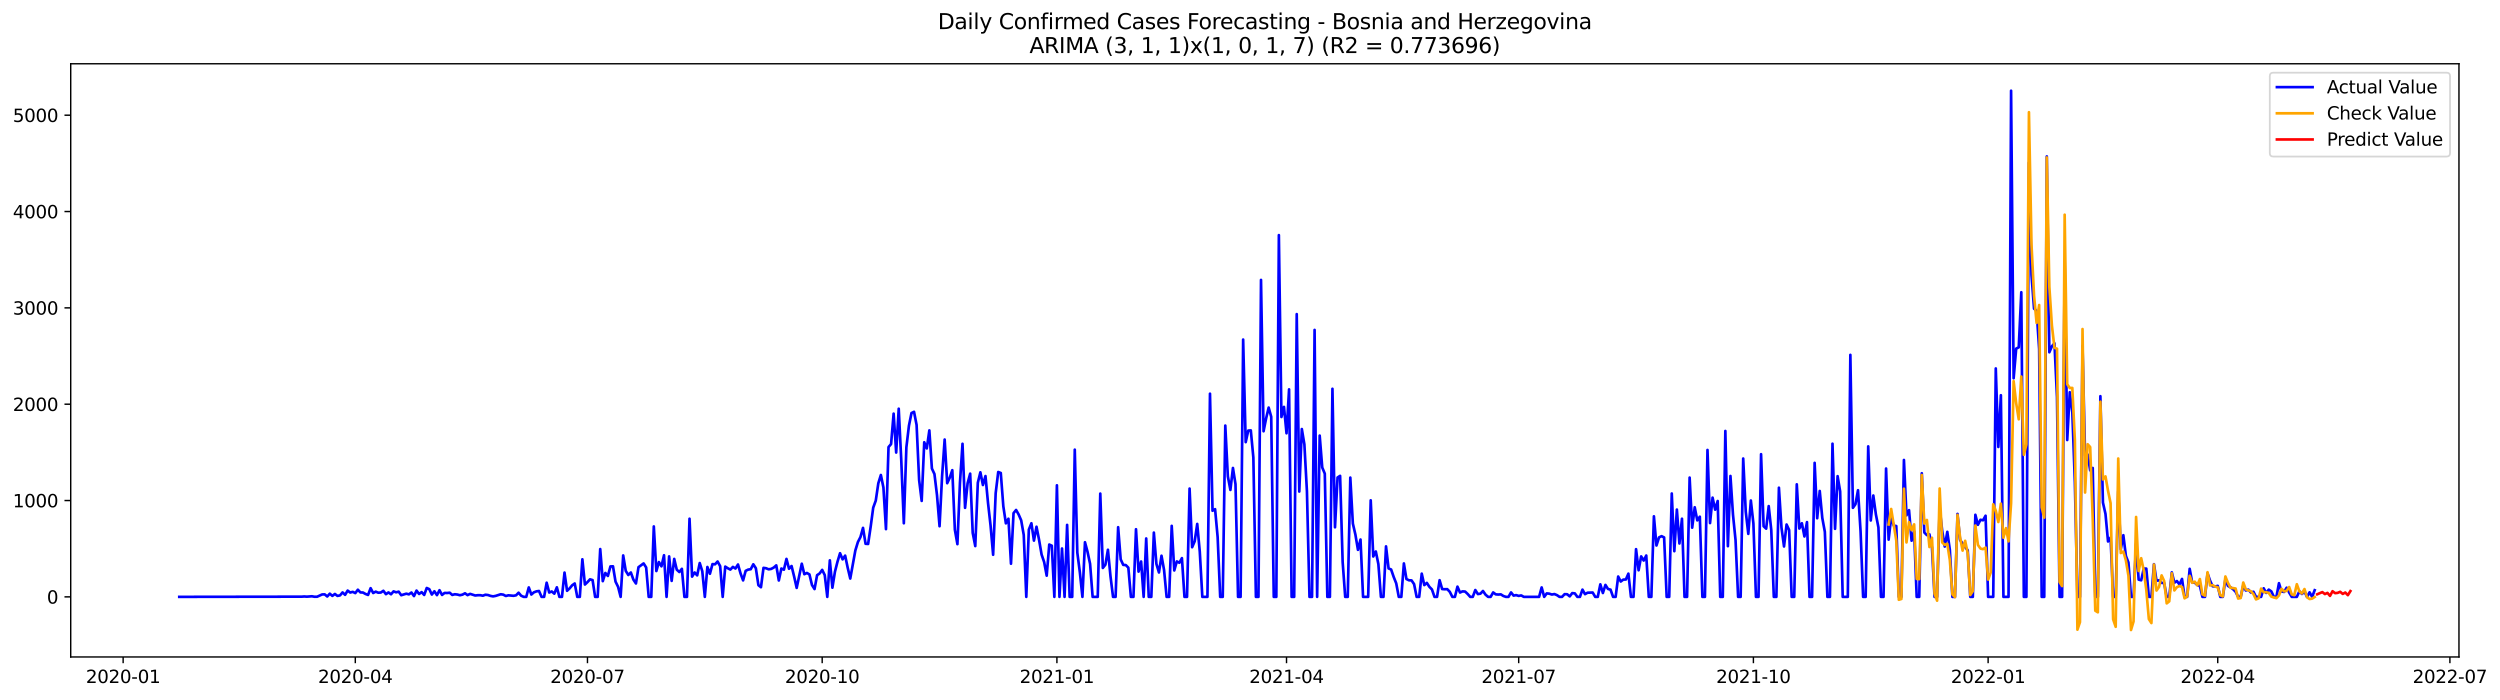 <?xml version="1.0" encoding="utf-8" standalone="no"?>
<!DOCTYPE svg PUBLIC "-//W3C//DTD SVG 1.1//EN"
  "http://www.w3.org/Graphics/SVG/1.1/DTD/svg11.dtd">
<svg xmlns:xlink="http://www.w3.org/1999/xlink" width="1401.863pt" height="392.274pt" viewBox="0 0 1401.863 392.274" xmlns="http://www.w3.org/2000/svg" version="1.1">
 <defs>
  <style type="text/css">*{stroke-linejoin: round; stroke-linecap: butt}</style>
 </defs>
 <g id="figure_1">
  <g id="patch_1">
   <path d="M 0 392.274 
L 1401.863 392.274 
L 1401.863 0 
L 0 0 
z
" style="fill: #ffffff"/>
  </g>
  <g id="axes_1">
   <g id="patch_2">
    <path d="M 39.65 368.396 
L 1378.85 368.396 
L 1378.85 35.755 
L 39.65 35.755 
z
" style="fill: #ffffff"/>
   </g>
   <g id="matplotlib.axis_1">
    <g id="xtick_1">
     <g id="line2d_1">
      <defs>
       <path id="m977f394768" d="M 0 0 
L 0 3.5 
" style="stroke: #000000; stroke-width: 0.8"/>
      </defs>
      <g>
       <use xlink:href="#m977f394768" x="69.049" y="368.396" style="stroke: #000000; stroke-width: 0.8"/>
      </g>
     </g>
     <g id="text_1">
      <!-- 2020-01 -->
      <g transform="translate(48.158 382.994)scale(0.1 -0.1)">
       <defs>
        <path id="DejaVuSans-32" d="M 1228 531 
L 3431 531 
L 3431 0 
L 469 0 
L 469 531 
Q 828 903 1448 1529 
Q 2069 2156 2228 2338 
Q 2531 2678 2651 2914 
Q 2772 3150 2772 3378 
Q 2772 3750 2511 3984 
Q 2250 4219 1831 4219 
Q 1534 4219 1204 4116 
Q 875 4013 500 3803 
L 500 4441 
Q 881 4594 1212 4672 
Q 1544 4750 1819 4750 
Q 2544 4750 2975 4387 
Q 3406 4025 3406 3419 
Q 3406 3131 3298 2873 
Q 3191 2616 2906 2266 
Q 2828 2175 2409 1742 
Q 1991 1309 1228 531 
z
" transform="scale(0.016)"/>
        <path id="DejaVuSans-30" d="M 2034 4250 
Q 1547 4250 1301 3770 
Q 1056 3291 1056 2328 
Q 1056 1369 1301 889 
Q 1547 409 2034 409 
Q 2525 409 2770 889 
Q 3016 1369 3016 2328 
Q 3016 3291 2770 3770 
Q 2525 4250 2034 4250 
z
M 2034 4750 
Q 2819 4750 3233 4129 
Q 3647 3509 3647 2328 
Q 3647 1150 3233 529 
Q 2819 -91 2034 -91 
Q 1250 -91 836 529 
Q 422 1150 422 2328 
Q 422 3509 836 4129 
Q 1250 4750 2034 4750 
z
" transform="scale(0.016)"/>
        <path id="DejaVuSans-2d" d="M 313 2009 
L 1997 2009 
L 1997 1497 
L 313 1497 
L 313 2009 
z
" transform="scale(0.016)"/>
        <path id="DejaVuSans-31" d="M 794 531 
L 1825 531 
L 1825 4091 
L 703 3866 
L 703 4441 
L 1819 4666 
L 2450 4666 
L 2450 531 
L 3481 531 
L 3481 0 
L 794 0 
L 794 531 
z
" transform="scale(0.016)"/>
       </defs>
       <use xlink:href="#DejaVuSans-32"/>
       <use xlink:href="#DejaVuSans-30" x="63.623"/>
       <use xlink:href="#DejaVuSans-32" x="127.246"/>
       <use xlink:href="#DejaVuSans-30" x="190.869"/>
       <use xlink:href="#DejaVuSans-2d" x="254.492"/>
       <use xlink:href="#DejaVuSans-30" x="290.576"/>
       <use xlink:href="#DejaVuSans-31" x="354.199"/>
      </g>
     </g>
    </g>
    <g id="xtick_2">
     <g id="line2d_2">
      <g>
       <use xlink:href="#m977f394768" x="199.235" y="368.396" style="stroke: #000000; stroke-width: 0.8"/>
      </g>
     </g>
     <g id="text_2">
      <!-- 2020-04 -->
      <g transform="translate(178.344 382.994)scale(0.1 -0.1)">
       <defs>
        <path id="DejaVuSans-34" d="M 2419 4116 
L 825 1625 
L 2419 1625 
L 2419 4116 
z
M 2253 4666 
L 3047 4666 
L 3047 1625 
L 3713 1625 
L 3713 1100 
L 3047 1100 
L 3047 0 
L 2419 0 
L 2419 1100 
L 313 1100 
L 313 1709 
L 2253 4666 
z
" transform="scale(0.016)"/>
       </defs>
       <use xlink:href="#DejaVuSans-32"/>
       <use xlink:href="#DejaVuSans-30" x="63.623"/>
       <use xlink:href="#DejaVuSans-32" x="127.246"/>
       <use xlink:href="#DejaVuSans-30" x="190.869"/>
       <use xlink:href="#DejaVuSans-2d" x="254.492"/>
       <use xlink:href="#DejaVuSans-30" x="290.576"/>
       <use xlink:href="#DejaVuSans-34" x="354.199"/>
      </g>
     </g>
    </g>
    <g id="xtick_3">
     <g id="line2d_3">
      <g>
       <use xlink:href="#m977f394768" x="329.421" y="368.396" style="stroke: #000000; stroke-width: 0.8"/>
      </g>
     </g>
     <g id="text_3">
      <!-- 2020-07 -->
      <g transform="translate(308.53 382.994)scale(0.1 -0.1)">
       <defs>
        <path id="DejaVuSans-37" d="M 525 4666 
L 3525 4666 
L 3525 4397 
L 1831 0 
L 1172 0 
L 2766 4134 
L 525 4134 
L 525 4666 
z
" transform="scale(0.016)"/>
       </defs>
       <use xlink:href="#DejaVuSans-32"/>
       <use xlink:href="#DejaVuSans-30" x="63.623"/>
       <use xlink:href="#DejaVuSans-32" x="127.246"/>
       <use xlink:href="#DejaVuSans-30" x="190.869"/>
       <use xlink:href="#DejaVuSans-2d" x="254.492"/>
       <use xlink:href="#DejaVuSans-30" x="290.576"/>
       <use xlink:href="#DejaVuSans-37" x="354.199"/>
      </g>
     </g>
    </g>
    <g id="xtick_4">
     <g id="line2d_4">
      <g>
       <use xlink:href="#m977f394768" x="461.038" y="368.396" style="stroke: #000000; stroke-width: 0.8"/>
      </g>
     </g>
     <g id="text_4">
      <!-- 2020-10 -->
      <g transform="translate(440.147 382.994)scale(0.1 -0.1)">
       <use xlink:href="#DejaVuSans-32"/>
       <use xlink:href="#DejaVuSans-30" x="63.623"/>
       <use xlink:href="#DejaVuSans-32" x="127.246"/>
       <use xlink:href="#DejaVuSans-30" x="190.869"/>
       <use xlink:href="#DejaVuSans-2d" x="254.492"/>
       <use xlink:href="#DejaVuSans-31" x="290.576"/>
       <use xlink:href="#DejaVuSans-30" x="354.199"/>
      </g>
     </g>
    </g>
    <g id="xtick_5">
     <g id="line2d_5">
      <g>
       <use xlink:href="#m977f394768" x="592.655" y="368.396" style="stroke: #000000; stroke-width: 0.8"/>
      </g>
     </g>
     <g id="text_5">
      <!-- 2021-01 -->
      <g transform="translate(571.763 382.994)scale(0.1 -0.1)">
       <use xlink:href="#DejaVuSans-32"/>
       <use xlink:href="#DejaVuSans-30" x="63.623"/>
       <use xlink:href="#DejaVuSans-32" x="127.246"/>
       <use xlink:href="#DejaVuSans-31" x="190.869"/>
       <use xlink:href="#DejaVuSans-2d" x="254.492"/>
       <use xlink:href="#DejaVuSans-30" x="290.576"/>
       <use xlink:href="#DejaVuSans-31" x="354.199"/>
      </g>
     </g>
    </g>
    <g id="xtick_6">
     <g id="line2d_6">
      <g>
       <use xlink:href="#m977f394768" x="721.41" y="368.396" style="stroke: #000000; stroke-width: 0.8"/>
      </g>
     </g>
     <g id="text_6">
      <!-- 2021-04 -->
      <g transform="translate(700.519 382.994)scale(0.1 -0.1)">
       <use xlink:href="#DejaVuSans-32"/>
       <use xlink:href="#DejaVuSans-30" x="63.623"/>
       <use xlink:href="#DejaVuSans-32" x="127.246"/>
       <use xlink:href="#DejaVuSans-31" x="190.869"/>
       <use xlink:href="#DejaVuSans-2d" x="254.492"/>
       <use xlink:href="#DejaVuSans-30" x="290.576"/>
       <use xlink:href="#DejaVuSans-34" x="354.199"/>
      </g>
     </g>
    </g>
    <g id="xtick_7">
     <g id="line2d_7">
      <g>
       <use xlink:href="#m977f394768" x="851.596" y="368.396" style="stroke: #000000; stroke-width: 0.8"/>
      </g>
     </g>
     <g id="text_7">
      <!-- 2021-07 -->
      <g transform="translate(830.705 382.994)scale(0.1 -0.1)">
       <use xlink:href="#DejaVuSans-32"/>
       <use xlink:href="#DejaVuSans-30" x="63.623"/>
       <use xlink:href="#DejaVuSans-32" x="127.246"/>
       <use xlink:href="#DejaVuSans-31" x="190.869"/>
       <use xlink:href="#DejaVuSans-2d" x="254.492"/>
       <use xlink:href="#DejaVuSans-30" x="290.576"/>
       <use xlink:href="#DejaVuSans-37" x="354.199"/>
      </g>
     </g>
    </g>
    <g id="xtick_8">
     <g id="line2d_8">
      <g>
       <use xlink:href="#m977f394768" x="983.213" y="368.396" style="stroke: #000000; stroke-width: 0.8"/>
      </g>
     </g>
     <g id="text_8">
      <!-- 2021-10 -->
      <g transform="translate(962.322 382.994)scale(0.1 -0.1)">
       <use xlink:href="#DejaVuSans-32"/>
       <use xlink:href="#DejaVuSans-30" x="63.623"/>
       <use xlink:href="#DejaVuSans-32" x="127.246"/>
       <use xlink:href="#DejaVuSans-31" x="190.869"/>
       <use xlink:href="#DejaVuSans-2d" x="254.492"/>
       <use xlink:href="#DejaVuSans-31" x="290.576"/>
       <use xlink:href="#DejaVuSans-30" x="354.199"/>
      </g>
     </g>
    </g>
    <g id="xtick_9">
     <g id="line2d_9">
      <g>
       <use xlink:href="#m977f394768" x="1114.83" y="368.396" style="stroke: #000000; stroke-width: 0.8"/>
      </g>
     </g>
     <g id="text_9">
      <!-- 2022-01 -->
      <g transform="translate(1093.938 382.994)scale(0.1 -0.1)">
       <use xlink:href="#DejaVuSans-32"/>
       <use xlink:href="#DejaVuSans-30" x="63.623"/>
       <use xlink:href="#DejaVuSans-32" x="127.246"/>
       <use xlink:href="#DejaVuSans-32" x="190.869"/>
       <use xlink:href="#DejaVuSans-2d" x="254.492"/>
       <use xlink:href="#DejaVuSans-30" x="290.576"/>
       <use xlink:href="#DejaVuSans-31" x="354.199"/>
      </g>
     </g>
    </g>
    <g id="xtick_10">
     <g id="line2d_10">
      <g>
       <use xlink:href="#m977f394768" x="1243.585" y="368.396" style="stroke: #000000; stroke-width: 0.8"/>
      </g>
     </g>
     <g id="text_10">
      <!-- 2022-04 -->
      <g transform="translate(1222.694 382.994)scale(0.1 -0.1)">
       <use xlink:href="#DejaVuSans-32"/>
       <use xlink:href="#DejaVuSans-30" x="63.623"/>
       <use xlink:href="#DejaVuSans-32" x="127.246"/>
       <use xlink:href="#DejaVuSans-32" x="190.869"/>
       <use xlink:href="#DejaVuSans-2d" x="254.492"/>
       <use xlink:href="#DejaVuSans-30" x="290.576"/>
       <use xlink:href="#DejaVuSans-34" x="354.199"/>
      </g>
     </g>
    </g>
    <g id="xtick_11">
     <g id="line2d_11">
      <g>
       <use xlink:href="#m977f394768" x="1373.771" y="368.396" style="stroke: #000000; stroke-width: 0.8"/>
      </g>
     </g>
     <g id="text_11">
      <!-- 2022-07 -->
      <g transform="translate(1352.88 382.994)scale(0.1 -0.1)">
       <use xlink:href="#DejaVuSans-32"/>
       <use xlink:href="#DejaVuSans-30" x="63.623"/>
       <use xlink:href="#DejaVuSans-32" x="127.246"/>
       <use xlink:href="#DejaVuSans-32" x="190.869"/>
       <use xlink:href="#DejaVuSans-2d" x="254.492"/>
       <use xlink:href="#DejaVuSans-30" x="290.576"/>
       <use xlink:href="#DejaVuSans-37" x="354.199"/>
      </g>
     </g>
    </g>
   </g>
   <g id="matplotlib.axis_2">
    <g id="ytick_1">
     <g id="line2d_12">
      <defs>
       <path id="m115d6e3d3f" d="M 0 0 
L -3.5 0 
" style="stroke: #000000; stroke-width: 0.8"/>
      </defs>
      <g>
       <use xlink:href="#m115d6e3d3f" x="39.65" y="334.685" style="stroke: #000000; stroke-width: 0.8"/>
      </g>
     </g>
     <g id="text_12">
      <!-- 0 -->
      <g transform="translate(26.288 338.484)scale(0.1 -0.1)">
       <use xlink:href="#DejaVuSans-30"/>
      </g>
     </g>
    </g>
    <g id="ytick_2">
     <g id="line2d_13">
      <g>
       <use xlink:href="#m115d6e3d3f" x="39.65" y="280.667" style="stroke: #000000; stroke-width: 0.8"/>
      </g>
     </g>
     <g id="text_13">
      <!-- 1000 -->
      <g transform="translate(7.2 284.467)scale(0.1 -0.1)">
       <use xlink:href="#DejaVuSans-31"/>
       <use xlink:href="#DejaVuSans-30" x="63.623"/>
       <use xlink:href="#DejaVuSans-30" x="127.246"/>
       <use xlink:href="#DejaVuSans-30" x="190.869"/>
      </g>
     </g>
    </g>
    <g id="ytick_3">
     <g id="line2d_14">
      <g>
       <use xlink:href="#m115d6e3d3f" x="39.65" y="226.65" style="stroke: #000000; stroke-width: 0.8"/>
      </g>
     </g>
     <g id="text_14">
      <!-- 2000 -->
      <g transform="translate(7.2 230.449)scale(0.1 -0.1)">
       <use xlink:href="#DejaVuSans-32"/>
       <use xlink:href="#DejaVuSans-30" x="63.623"/>
       <use xlink:href="#DejaVuSans-30" x="127.246"/>
       <use xlink:href="#DejaVuSans-30" x="190.869"/>
      </g>
     </g>
    </g>
    <g id="ytick_4">
     <g id="line2d_15">
      <g>
       <use xlink:href="#m115d6e3d3f" x="39.65" y="172.632" style="stroke: #000000; stroke-width: 0.8"/>
      </g>
     </g>
     <g id="text_15">
      <!-- 3000 -->
      <g transform="translate(7.2 176.431)scale(0.1 -0.1)">
       <defs>
        <path id="DejaVuSans-33" d="M 2597 2516 
Q 3050 2419 3304 2112 
Q 3559 1806 3559 1356 
Q 3559 666 3084 287 
Q 2609 -91 1734 -91 
Q 1441 -91 1130 -33 
Q 819 25 488 141 
L 488 750 
Q 750 597 1062 519 
Q 1375 441 1716 441 
Q 2309 441 2620 675 
Q 2931 909 2931 1356 
Q 2931 1769 2642 2001 
Q 2353 2234 1838 2234 
L 1294 2234 
L 1294 2753 
L 1863 2753 
Q 2328 2753 2575 2939 
Q 2822 3125 2822 3475 
Q 2822 3834 2567 4026 
Q 2313 4219 1838 4219 
Q 1578 4219 1281 4162 
Q 984 4106 628 3988 
L 628 4550 
Q 988 4650 1302 4700 
Q 1616 4750 1894 4750 
Q 2613 4750 3031 4423 
Q 3450 4097 3450 3541 
Q 3450 3153 3228 2886 
Q 3006 2619 2597 2516 
z
" transform="scale(0.016)"/>
       </defs>
       <use xlink:href="#DejaVuSans-33"/>
       <use xlink:href="#DejaVuSans-30" x="63.623"/>
       <use xlink:href="#DejaVuSans-30" x="127.246"/>
       <use xlink:href="#DejaVuSans-30" x="190.869"/>
      </g>
     </g>
    </g>
    <g id="ytick_5">
     <g id="line2d_16">
      <g>
       <use xlink:href="#m115d6e3d3f" x="39.65" y="118.614" style="stroke: #000000; stroke-width: 0.8"/>
      </g>
     </g>
     <g id="text_16">
      <!-- 4000 -->
      <g transform="translate(7.2 122.413)scale(0.1 -0.1)">
       <use xlink:href="#DejaVuSans-34"/>
       <use xlink:href="#DejaVuSans-30" x="63.623"/>
       <use xlink:href="#DejaVuSans-30" x="127.246"/>
       <use xlink:href="#DejaVuSans-30" x="190.869"/>
      </g>
     </g>
    </g>
    <g id="ytick_6">
     <g id="line2d_17">
      <g>
       <use xlink:href="#m115d6e3d3f" x="39.65" y="64.596" style="stroke: #000000; stroke-width: 0.8"/>
      </g>
     </g>
     <g id="text_17">
      <!-- 5000 -->
      <g transform="translate(7.2 68.395)scale(0.1 -0.1)">
       <defs>
        <path id="DejaVuSans-35" d="M 691 4666 
L 3169 4666 
L 3169 4134 
L 1269 4134 
L 1269 2991 
Q 1406 3038 1543 3061 
Q 1681 3084 1819 3084 
Q 2600 3084 3056 2656 
Q 3513 2228 3513 1497 
Q 3513 744 3044 326 
Q 2575 -91 1722 -91 
Q 1428 -91 1123 -41 
Q 819 9 494 109 
L 494 744 
Q 775 591 1075 516 
Q 1375 441 1709 441 
Q 2250 441 2565 725 
Q 2881 1009 2881 1497 
Q 2881 1984 2565 2268 
Q 2250 2553 1709 2553 
Q 1456 2553 1204 2497 
Q 953 2441 691 2322 
L 691 4666 
z
" transform="scale(0.016)"/>
       </defs>
       <use xlink:href="#DejaVuSans-35"/>
       <use xlink:href="#DejaVuSans-30" x="63.623"/>
       <use xlink:href="#DejaVuSans-30" x="127.246"/>
       <use xlink:href="#DejaVuSans-30" x="190.869"/>
      </g>
     </g>
    </g>
   </g>
   <g id="line2d_18">
    <path d="M 100.523 334.685 
L 169.192 334.577 
L 170.623 334.469 
L 172.054 334.577 
L 174.915 334.361 
L 176.345 334.631 
L 177.776 334.631 
L 180.637 333.335 
L 182.068 333.281 
L 183.498 334.469 
L 184.929 332.903 
L 186.36 334.145 
L 187.79 333.065 
L 189.221 334.145 
L 190.652 333.875 
L 192.082 332.2 
L 193.513 333.551 
L 194.943 331.174 
L 196.374 332.254 
L 197.805 331.876 
L 199.235 332.578 
L 200.666 330.688 
L 202.096 332.2 
L 203.527 332.254 
L 204.958 333.065 
L 206.388 333.605 
L 207.819 329.824 
L 209.25 332.524 
L 210.68 331.768 
L 212.111 332.362 
L 213.541 332.254 
L 214.972 331.282 
L 216.403 333.173 
L 217.833 332.2 
L 219.264 333.227 
L 220.695 331.606 
L 222.125 332.146 
L 223.556 331.768 
L 224.986 333.767 
L 227.848 332.903 
L 229.278 333.281 
L 230.709 332.254 
L 232.139 334.253 
L 233.57 331.174 
L 235.001 333.065 
L 236.431 332.038 
L 237.862 333.605 
L 239.293 329.716 
L 240.723 330.364 
L 242.154 333.389 
L 243.584 331.552 
L 245.015 333.713 
L 246.446 330.958 
L 247.876 333.605 
L 249.307 332.47 
L 250.737 332.524 
L 252.168 332.362 
L 253.599 333.605 
L 255.029 333.227 
L 256.46 333.389 
L 257.891 333.767 
L 259.321 333.443 
L 260.752 332.687 
L 262.182 333.713 
L 263.613 333.011 
L 266.474 333.929 
L 267.905 333.767 
L 269.335 333.767 
L 270.766 334.037 
L 272.197 333.497 
L 273.627 333.659 
L 275.058 334.145 
L 276.489 334.415 
L 277.919 334.145 
L 280.78 333.227 
L 282.211 333.443 
L 283.642 334.199 
L 285.072 333.821 
L 287.933 334.091 
L 289.364 333.821 
L 290.795 332.362 
L 292.225 334.037 
L 293.656 334.685 
L 295.087 334.685 
L 296.517 329.391 
L 297.948 333.389 
L 299.378 332.146 
L 300.809 331.606 
L 302.24 331.39 
L 303.67 334.685 
L 305.101 334.685 
L 306.531 326.745 
L 307.962 332.254 
L 309.393 331.66 
L 310.823 332.903 
L 312.254 329.337 
L 313.685 334.685 
L 315.115 334.685 
L 316.546 321.073 
L 317.976 331.282 
L 319.407 329.932 
L 320.838 328.203 
L 322.268 327.177 
L 323.699 334.685 
L 325.13 334.685 
L 326.56 313.618 
L 327.991 327.771 
L 329.421 326.42 
L 330.852 324.854 
L 332.283 325.286 
L 333.713 334.685 
L 335.144 334.685 
L 336.574 307.892 
L 338.005 325.88 
L 339.436 321.289 
L 340.866 322.963 
L 342.297 317.616 
L 343.728 317.562 
L 345.158 326.15 
L 346.589 329.067 
L 348.019 334.685 
L 349.45 311.458 
L 350.881 320.1 
L 352.311 322.423 
L 353.742 321.019 
L 355.172 325.016 
L 356.603 327.177 
L 358.034 318.048 
L 360.895 315.941 
L 362.326 318.21 
L 363.756 334.685 
L 365.187 334.685 
L 366.617 295.198 
L 368.048 320.208 
L 369.479 315.185 
L 370.909 317.562 
L 372.34 311.349 
L 373.77 334.685 
L 375.201 311.998 
L 376.632 325.718 
L 378.062 313.402 
L 379.493 319.452 
L 380.924 320.749 
L 382.354 318.966 
L 383.785 334.685 
L 385.215 334.685 
L 386.646 290.877 
L 388.077 323.341 
L 389.507 321.019 
L 390.938 322.639 
L 392.368 315.725 
L 393.799 320.316 
L 395.23 334.685 
L 396.66 317.94 
L 398.091 321.721 
L 399.522 316.319 
L 400.952 316.427 
L 402.383 314.861 
L 403.813 317.453 
L 405.244 334.685 
L 406.675 317.724 
L 408.105 318.642 
L 409.536 319.398 
L 410.966 317.886 
L 412.397 318.804 
L 413.828 316.535 
L 415.258 321.559 
L 416.689 325.448 
L 418.12 320.1 
L 419.55 319.398 
L 420.981 319.182 
L 422.411 316.427 
L 423.842 318.642 
L 425.273 328.149 
L 426.703 329.283 
L 428.134 318.426 
L 429.564 318.642 
L 430.995 319.236 
L 432.426 319.02 
L 433.856 318.264 
L 435.287 317.021 
L 436.718 325.502 
L 438.148 318.804 
L 439.579 319.452 
L 441.009 313.402 
L 442.44 318.912 
L 443.871 317.399 
L 445.301 323.287 
L 446.732 329.662 
L 449.593 316.103 
L 451.024 321.991 
L 452.454 321.289 
L 453.885 322.099 
L 455.316 328.041 
L 456.746 330.31 
L 458.177 322.531 
L 459.607 321.559 
L 461.038 319.56 
L 462.469 322.477 
L 463.899 334.685 
L 465.33 314.212 
L 466.761 329.553 
L 468.191 320.587 
L 469.622 314.969 
L 471.052 310.215 
L 472.483 313.672 
L 473.914 311.566 
L 475.344 318.372 
L 476.775 324.422 
L 479.636 308.649 
L 481.067 303.949 
L 482.497 301.14 
L 483.928 296.008 
L 485.359 304.921 
L 486.789 305.029 
L 488.22 295.36 
L 489.65 284.665 
L 491.081 280.721 
L 492.512 270.998 
L 493.942 266.353 
L 495.373 273.375 
L 496.803 296.711 
L 498.234 250.687 
L 499.665 249.013 
L 501.095 231.943 
L 502.526 253.766 
L 503.957 229.188 
L 505.387 258.25 
L 506.818 293.416 
L 508.248 250.795 
L 509.679 238.75 
L 511.11 231.619 
L 512.54 230.917 
L 513.971 238.263 
L 515.401 269.27 
L 516.832 280.883 
L 518.263 247.987 
L 519.693 251.444 
L 521.124 241.342 
L 522.555 262.733 
L 523.985 265.812 
L 525.416 277.642 
L 526.846 295.09 
L 528.277 266.893 
L 529.708 246.474 
L 531.138 270.944 
L 532.569 267.865 
L 533.999 263.652 
L 535.43 297.035 
L 536.861 305.137 
L 538.291 270.62 
L 539.722 248.851 
L 541.153 284.773 
L 542.583 270.998 
L 544.014 265.596 
L 545.444 298.817 
L 546.875 306.218 
L 548.306 270.728 
L 549.736 264.84 
L 551.167 271.97 
L 552.598 266.947 
L 554.028 282.018 
L 555.459 294.766 
L 556.889 311.079 
L 558.32 276.508 
L 559.751 264.678 
L 561.181 265.218 
L 562.612 283.908 
L 564.042 293.47 
L 565.473 290.877 
L 566.904 316.103 
L 568.334 287.744 
L 569.765 285.961 
L 571.196 288.5 
L 572.626 291.795 
L 574.057 299.952 
L 575.487 334.685 
L 576.918 296.981 
L 578.349 293.416 
L 579.779 303.139 
L 581.21 295.36 
L 582.64 302.653 
L 584.071 310.971 
L 585.502 315.185 
L 586.932 322.801 
L 588.363 305.353 
L 589.794 306.002 
L 591.224 334.685 
L 592.655 272.133 
L 594.085 334.685 
L 595.516 307.568 
L 596.947 334.685 
L 598.377 294.334 
L 599.808 334.685 
L 601.238 334.685 
L 602.669 252.146 
L 604.1 309.891 
L 605.53 320.965 
L 606.961 334.685 
L 608.392 304.057 
L 609.822 309.405 
L 611.253 316.157 
L 612.683 334.685 
L 615.545 334.685 
L 616.975 276.778 
L 618.406 318.48 
L 619.836 316.643 
L 621.267 308.27 
L 622.698 323.125 
L 624.128 334.685 
L 625.559 334.685 
L 626.99 295.63 
L 628.42 313.672 
L 629.851 316.751 
L 631.281 316.859 
L 632.712 318.318 
L 634.143 334.685 
L 635.573 334.685 
L 637.004 296.765 
L 638.434 320.532 
L 639.865 314.861 
L 641.296 334.685 
L 642.726 301.95 
L 644.157 334.685 
L 645.588 334.685 
L 647.018 298.655 
L 648.449 316.211 
L 649.879 321.019 
L 651.31 311.62 
L 652.741 319.614 
L 654.171 334.685 
L 655.602 334.685 
L 657.033 294.874 
L 658.463 319.884 
L 659.894 314.807 
L 661.324 315.563 
L 662.755 312.97 
L 664.186 334.685 
L 665.616 334.685 
L 667.047 273.969 
L 668.477 306.866 
L 669.908 303.517 
L 671.339 293.794 
L 672.769 309.351 
L 674.2 334.685 
L 677.061 334.685 
L 678.492 220.762 
L 679.922 286.393 
L 681.353 285.529 
L 682.784 301.14 
L 684.214 334.685 
L 685.645 334.685 
L 687.075 238.641 
L 688.506 267.109 
L 689.937 274.725 
L 691.367 262.409 
L 692.798 271.484 
L 694.229 334.685 
L 695.659 334.685 
L 697.09 190.404 
L 698.52 247.933 
L 699.951 241.45 
L 701.382 241.342 
L 702.812 256.575 
L 704.243 334.685 
L 705.673 334.685 
L 707.104 156.967 
L 708.535 241.829 
L 709.965 234.644 
L 711.396 228.54 
L 712.827 233.726 
L 714.257 334.685 
L 715.688 334.685 
L 717.118 131.848 
L 718.549 233.834 
L 719.98 228.162 
L 721.41 242.963 
L 722.841 218.331 
L 724.271 334.685 
L 725.702 334.685 
L 727.133 176.143 
L 728.563 275.644 
L 729.994 240.586 
L 731.425 249.175 
L 732.855 275.482 
L 734.286 334.685 
L 735.716 334.685 
L 737.147 185.002 
L 738.578 334.685 
L 740.008 244.259 
L 741.439 262.139 
L 742.869 265.596 
L 744.3 334.685 
L 745.731 334.685 
L 747.161 218.007 
L 748.592 295.684 
L 750.023 267.757 
L 751.453 266.839 
L 752.884 315.131 
L 754.314 334.685 
L 755.745 334.685 
L 757.176 267.811 
L 758.606 293.578 
L 760.037 299.79 
L 761.467 308.324 
L 762.898 302.545 
L 764.329 334.685 
L 767.19 334.685 
L 768.621 280.559 
L 770.051 312.052 
L 771.482 309.243 
L 772.912 316.319 
L 774.343 334.685 
L 775.774 334.685 
L 777.204 306.38 
L 778.635 318.75 
L 780.066 319.344 
L 781.496 323.503 
L 782.927 327.123 
L 784.357 334.685 
L 785.788 334.685 
L 787.219 315.941 
L 788.649 324.692 
L 790.08 325.394 
L 791.51 325.448 
L 792.941 327.555 
L 794.372 334.685 
L 795.802 334.685 
L 797.233 321.667 
L 798.664 328.095 
L 800.094 326.853 
L 801.525 329.067 
L 802.955 330.526 
L 804.386 334.685 
L 805.817 334.685 
L 807.247 325.34 
L 808.678 330.31 
L 810.108 330.418 
L 811.539 330.364 
L 812.97 331.876 
L 814.4 334.685 
L 815.831 334.685 
L 817.262 328.959 
L 818.692 332.254 
L 820.123 331.606 
L 821.553 331.714 
L 822.984 333.065 
L 824.415 334.685 
L 825.845 334.685 
L 827.276 330.85 
L 828.706 333.119 
L 830.137 332.903 
L 831.568 331.39 
L 832.998 333.443 
L 834.429 334.685 
L 835.86 334.685 
L 837.29 332.2 
L 838.721 333.281 
L 840.151 333.389 
L 841.582 333.281 
L 843.013 334.199 
L 844.443 334.685 
L 845.874 334.685 
L 847.304 332.2 
L 848.735 333.983 
L 850.166 333.713 
L 851.596 334.145 
L 853.027 333.875 
L 854.458 334.685 
L 863.041 334.685 
L 864.472 329.391 
L 865.902 334.685 
L 867.333 332.741 
L 868.764 332.903 
L 870.194 333.389 
L 871.625 333.119 
L 873.056 333.713 
L 874.486 334.685 
L 875.917 334.685 
L 877.347 333.173 
L 878.778 333.227 
L 880.209 334.415 
L 881.639 332.578 
L 883.07 332.741 
L 884.501 334.685 
L 885.931 334.685 
L 887.362 330.634 
L 888.792 333.173 
L 890.223 332.362 
L 893.084 332.254 
L 894.515 334.685 
L 895.945 334.685 
L 897.376 327.663 
L 898.807 332.524 
L 900.237 327.987 
L 901.668 330.256 
L 903.099 330.634 
L 904.529 334.685 
L 905.96 334.685 
L 907.39 323.287 
L 908.821 326.096 
L 910.252 325.016 
L 911.682 324.962 
L 913.113 321.667 
L 914.543 334.685 
L 915.974 334.685 
L 917.405 307.946 
L 918.835 319.776 
L 920.266 311.998 
L 921.697 314.32 
L 923.127 311.512 
L 924.558 334.685 
L 925.988 334.685 
L 927.419 289.526 
L 928.85 305.894 
L 930.28 301.356 
L 931.711 300.654 
L 933.141 301.356 
L 934.572 334.685 
L 936.003 334.685 
L 937.433 276.724 
L 938.864 309.081 
L 940.295 285.745 
L 941.725 304.759 
L 943.156 290.877 
L 944.586 334.685 
L 946.017 334.685 
L 947.448 267.811 
L 948.878 295.9 
L 950.309 284.449 
L 951.739 291.795 
L 953.17 289.742 
L 954.601 334.685 
L 956.031 334.685 
L 957.462 252.308 
L 958.893 293.308 
L 960.323 279.047 
L 961.754 285.799 
L 963.184 280.937 
L 964.615 334.685 
L 966.046 334.685 
L 967.476 241.666 
L 968.907 306.272 
L 970.337 266.893 
L 971.768 288.662 
L 973.199 302.869 
L 974.629 334.685 
L 976.06 334.685 
L 977.491 257.116 
L 978.921 286.933 
L 980.352 299.358 
L 981.782 280.667 
L 983.213 293.578 
L 984.644 334.685 
L 986.074 334.685 
L 987.505 254.685 
L 988.936 295.09 
L 990.366 296.441 
L 991.797 283.8 
L 993.227 297.197 
L 994.658 334.685 
L 996.089 334.685 
L 997.519 273.483 
L 998.95 295.846 
L 1000.38 306.434 
L 1001.811 294.118 
L 1003.242 297.197 
L 1004.672 334.685 
L 1006.103 334.685 
L 1007.534 271.592 
L 1008.964 296.387 
L 1010.395 293.416 
L 1011.825 300.816 
L 1013.256 292.767 
L 1014.687 334.685 
L 1016.117 334.685 
L 1017.548 259.546 
L 1018.978 290.607 
L 1020.409 275.32 
L 1021.84 290.445 
L 1023.27 298.223 
L 1024.701 334.685 
L 1026.132 334.685 
L 1027.562 248.797 
L 1028.993 296.549 
L 1030.423 267.001 
L 1031.854 275.59 
L 1033.285 334.685 
L 1036.146 334.685 
L 1037.576 198.992 
L 1039.007 284.773 
L 1040.438 282.72 
L 1041.868 274.887 
L 1043.299 297.899 
L 1044.73 334.685 
L 1046.16 334.685 
L 1047.591 250.309 
L 1049.021 291.849 
L 1050.452 277.858 
L 1051.883 288.392 
L 1053.313 295.738 
L 1054.744 334.685 
L 1056.174 334.685 
L 1057.605 262.733 
L 1059.036 302.599 
L 1060.466 290.12 
L 1061.897 294.712 
L 1063.328 294.982 
L 1064.758 334.685 
L 1066.189 334.685 
L 1067.619 257.926 
L 1069.05 288.986 
L 1070.481 286.069 
L 1071.911 303.193 
L 1073.342 297.953 
L 1074.772 334.685 
L 1076.203 334.685 
L 1077.634 265.38 
L 1079.064 298.601 
L 1080.495 300.06 
L 1081.926 299.628 
L 1083.356 307.082 
L 1084.787 334.685 
L 1086.217 334.685 
L 1087.648 284.827 
L 1089.079 297.737 
L 1090.509 306.488 
L 1091.94 298.223 
L 1093.37 308.324 
L 1094.801 334.685 
L 1096.232 334.685 
L 1097.662 288.176 
L 1099.093 302.761 
L 1101.954 306.812 
L 1103.385 308.541 
L 1104.815 334.685 
L 1106.246 334.685 
L 1107.677 288.662 
L 1109.107 294.28 
L 1110.538 291.471 
L 1111.969 291.741 
L 1113.399 289.202 
L 1114.83 334.685 
L 1117.691 334.685 
L 1119.122 206.609 
L 1120.552 250.633 
L 1121.983 221.626 
L 1123.413 334.685 
L 1126.275 334.685 
L 1127.705 50.876 
L 1129.136 212.119 
L 1130.567 195.481 
L 1131.997 194.779 
L 1133.428 163.881 
L 1134.858 334.685 
L 1136.289 334.685 
L 1137.72 91.227 
L 1139.15 154.158 
L 1140.581 173.064 
L 1142.011 174.306 
L 1143.442 195.643 
L 1144.873 334.685 
L 1146.303 334.685 
L 1147.734 87.716 
L 1149.165 197.534 
L 1150.595 194.185 
L 1152.026 192.51 
L 1153.456 222.706 
L 1154.887 334.685 
L 1156.318 334.685 
L 1157.748 146.649 
L 1159.179 246.744 
L 1160.609 219.951 
L 1162.04 231.079 
L 1163.471 270.512 
L 1164.901 334.685 
L 1166.332 334.685 
L 1167.763 193.969 
L 1169.193 255.387 
L 1170.624 254.847 
L 1172.054 263.76 
L 1173.485 262.409 
L 1174.916 334.685 
L 1176.346 334.685 
L 1177.777 222.166 
L 1179.207 281.802 
L 1180.638 288.176 
L 1182.069 303.625 
L 1183.499 301.41 
L 1184.93 334.685 
L 1186.361 334.685 
L 1187.791 275.59 
L 1189.222 307.946 
L 1190.652 300.114 
L 1192.083 311.728 
L 1193.514 315.401 
L 1194.944 334.685 
L 1196.375 334.685 
L 1197.805 304.975 
L 1199.236 325.016 
L 1200.667 325.394 
L 1202.097 318.858 
L 1203.528 318.858 
L 1204.959 334.685 
L 1206.389 334.685 
L 1207.82 316.373 
L 1209.25 325.664 
L 1210.681 325.394 
L 1212.112 326.853 
L 1213.542 326.961 
L 1214.973 334.685 
L 1216.404 334.685 
L 1217.834 320.965 
L 1219.265 326.745 
L 1220.695 325.826 
L 1222.126 327.717 
L 1223.557 324.638 
L 1224.987 334.685 
L 1226.418 334.685 
L 1227.848 318.966 
L 1229.279 326.582 
L 1230.71 326.745 
L 1232.14 328.041 
L 1233.571 328.527 
L 1235.002 334.685 
L 1236.432 334.685 
L 1237.863 321.505 
L 1239.293 325.61 
L 1240.724 328.743 
L 1242.155 328.851 
L 1243.585 328.527 
L 1245.016 334.685 
L 1246.446 334.685 
L 1247.877 324.908 
L 1249.308 328.527 
L 1250.738 329.337 
L 1252.169 330.364 
L 1253.6 331.822 
L 1255.03 334.685 
L 1256.461 334.685 
L 1257.891 328.365 
L 1259.322 331.12 
L 1260.753 330.634 
L 1262.183 332.254 
L 1263.614 331.822 
L 1265.044 334.685 
L 1267.906 334.685 
L 1269.336 329.878 
L 1270.767 332.47 
L 1272.198 330.634 
L 1273.628 331.606 
L 1275.059 334.685 
L 1276.489 334.685 
L 1277.92 327.015 
L 1279.351 331.66 
L 1280.781 331.93 
L 1282.212 329.553 
L 1283.642 332.308 
L 1285.073 334.685 
L 1287.934 334.685 
L 1289.365 331.552 
L 1290.796 333.065 
L 1292.226 331.768 
L 1293.657 334.685 
L 1295.087 332.146 
L 1296.518 334.685 
L 1297.949 330.958 
L 1297.949 330.958 
" clip-path="url(#p97265737a7)" style="fill: none; stroke: #0000ff; stroke-width: 1.5; stroke-linecap: square"/>
   </g>
   <g id="line2d_19">
    <path d="M 1059.036 294.094 
L 1060.466 285.406 
L 1063.328 303.105 
L 1064.758 336.314 
L 1066.189 335.868 
L 1067.619 274.026 
L 1069.05 304.172 
L 1070.481 292.785 
L 1071.911 297.312 
L 1073.342 294.033 
L 1074.772 324.616 
L 1076.203 324.766 
L 1077.634 266.358 
L 1079.064 293.583 
L 1080.495 291.571 
L 1081.926 306.738 
L 1083.356 301.575 
L 1084.787 332.953 
L 1086.217 336.828 
L 1087.648 273.924 
L 1089.079 304.186 
L 1090.509 305.549 
L 1091.94 304.937 
L 1093.37 314.201 
L 1094.801 333.315 
L 1096.232 334.85 
L 1097.662 288.714 
L 1099.093 301.294 
L 1100.524 308.754 
L 1101.954 303.252 
L 1103.385 310.241 
L 1104.815 333.648 
L 1106.246 331.451 
L 1107.677 294.694 
L 1109.107 305.546 
L 1110.538 307.607 
L 1111.969 307.94 
L 1113.399 307.065 
L 1114.83 324.993 
L 1116.26 321.083 
L 1117.691 282.785 
L 1119.122 286.378 
L 1120.552 292.727 
L 1121.983 282.431 
L 1123.413 301.554 
L 1124.844 296.144 
L 1126.275 303.573 
L 1127.705 282.151 
L 1129.136 213.742 
L 1130.567 226.122 
L 1131.997 235.114 
L 1133.428 211.153 
L 1134.858 255.05 
L 1136.289 249.222 
L 1137.72 62.922 
L 1139.15 137.138 
L 1140.581 165.815 
L 1142.011 181.07 
L 1143.442 171.04 
L 1144.873 284.529 
L 1146.303 290.249 
L 1147.734 88.282 
L 1149.165 160.913 
L 1150.595 182.526 
L 1152.026 195.054 
L 1153.456 195.536 
L 1154.887 326.389 
L 1156.318 328.637 
L 1157.748 120.393 
L 1159.179 215.437 
L 1160.609 217.561 
L 1162.04 217.538 
L 1163.471 246.729 
L 1164.901 353.093 
L 1166.332 348.853 
L 1167.763 184.506 
L 1169.193 276.18 
L 1170.624 249.099 
L 1172.054 250.673 
L 1173.485 290.995 
L 1174.916 342.445 
L 1176.346 343.347 
L 1177.777 225.266 
L 1179.207 268.865 
L 1180.638 267.132 
L 1182.069 275.228 
L 1183.499 282.143 
L 1184.93 347.257 
L 1186.361 351.481 
L 1187.791 257.11 
L 1189.222 310.094 
L 1190.652 309.257 
L 1192.083 314.236 
L 1193.514 322.865 
L 1194.944 353.276 
L 1196.375 348.474 
L 1197.805 289.894 
L 1199.236 320.173 
L 1200.667 313.012 
L 1202.097 319.857 
L 1203.528 330.775 
L 1204.959 347.151 
L 1206.389 349.372 
L 1207.82 316.548 
L 1209.25 331.135 
L 1210.681 329.108 
L 1212.112 322.651 
L 1213.542 325.811 
L 1214.973 338.34 
L 1216.404 337.19 
L 1217.834 321.483 
L 1219.265 331.081 
L 1220.695 329.248 
L 1222.126 328.597 
L 1223.557 329.164 
L 1224.987 335.519 
L 1226.418 334.49 
L 1227.848 322.874 
L 1229.279 326.814 
L 1230.71 326.166 
L 1232.14 328.206 
L 1233.571 324.698 
L 1235.002 333.282 
L 1236.432 334.015 
L 1237.863 320.867 
L 1239.293 328.301 
L 1240.724 328.093 
L 1242.155 328.94 
L 1243.585 329.319 
L 1245.016 333.782 
L 1246.446 334.438 
L 1247.877 323.257 
L 1249.308 326.831 
L 1250.738 329.554 
L 1253.6 330.002 
L 1255.03 335.634 
L 1256.461 335.336 
L 1257.891 326.653 
L 1259.322 330.493 
L 1260.753 331.069 
L 1262.183 331.52 
L 1263.614 333.147 
L 1265.044 336.1 
L 1266.475 335.547 
L 1267.906 330.062 
L 1269.336 332.085 
L 1270.767 332.061 
L 1272.198 332.503 
L 1273.628 334.581 
L 1276.489 335.419 
L 1277.92 333.885 
L 1279.351 330.135 
L 1280.781 331.619 
L 1282.212 331.326 
L 1283.642 329.175 
L 1285.073 333.292 
L 1286.504 333.774 
L 1287.934 327.602 
L 1289.365 331.592 
L 1290.796 332.781 
L 1292.226 330.308 
L 1293.657 334.913 
L 1295.087 335.905 
L 1296.518 335.67 
L 1297.949 334.764 
L 1297.949 334.764 
" clip-path="url(#p97265737a7)" style="fill: none; stroke: #ffa500; stroke-width: 1.5; stroke-linecap: square"/>
   </g>
   <g id="line2d_20">
    <path d="M 1299.379 333.24 
L 1300.81 332.617 
L 1302.24 332.026 
L 1303.671 333.124 
L 1305.102 332.46 
L 1306.532 334.136 
L 1307.963 331.521 
L 1309.394 332.615 
L 1310.824 332.453 
L 1312.255 331.849 
L 1313.685 333.035 
L 1315.116 332.253 
L 1316.547 333.735 
L 1317.977 331.454 
" clip-path="url(#p97265737a7)" style="fill: none; stroke: #ff0000; stroke-width: 1.5; stroke-linecap: square"/>
   </g>
   <g id="patch_3">
    <path d="M 39.65 368.396 
L 39.65 35.755 
" style="fill: none; stroke: #000000; stroke-width: 0.8; stroke-linejoin: miter; stroke-linecap: square"/>
   </g>
   <g id="patch_4">
    <path d="M 1378.85 368.396 
L 1378.85 35.755 
" style="fill: none; stroke: #000000; stroke-width: 0.8; stroke-linejoin: miter; stroke-linecap: square"/>
   </g>
   <g id="patch_5">
    <path d="M 39.65 368.396 
L 1378.85 368.396 
" style="fill: none; stroke: #000000; stroke-width: 0.8; stroke-linejoin: miter; stroke-linecap: square"/>
   </g>
   <g id="patch_6">
    <path d="M 39.65 35.755 
L 1378.85 35.755 
" style="fill: none; stroke: #000000; stroke-width: 0.8; stroke-linejoin: miter; stroke-linecap: square"/>
   </g>
   <g id="text_18">
    <!-- Daily Confirmed Cases Forecasting - Bosnia and Herzegovina -->
    <g transform="translate(525.898 16.318)scale(0.12 -0.12)">
     <defs>
      <path id="DejaVuSans-44" d="M 1259 4147 
L 1259 519 
L 2022 519 
Q 2988 519 3436 956 
Q 3884 1394 3884 2338 
Q 3884 3275 3436 3711 
Q 2988 4147 2022 4147 
L 1259 4147 
z
M 628 4666 
L 1925 4666 
Q 3281 4666 3915 4102 
Q 4550 3538 4550 2338 
Q 4550 1131 3912 565 
Q 3275 0 1925 0 
L 628 0 
L 628 4666 
z
" transform="scale(0.016)"/>
      <path id="DejaVuSans-61" d="M 2194 1759 
Q 1497 1759 1228 1600 
Q 959 1441 959 1056 
Q 959 750 1161 570 
Q 1363 391 1709 391 
Q 2188 391 2477 730 
Q 2766 1069 2766 1631 
L 2766 1759 
L 2194 1759 
z
M 3341 1997 
L 3341 0 
L 2766 0 
L 2766 531 
Q 2569 213 2275 61 
Q 1981 -91 1556 -91 
Q 1019 -91 701 211 
Q 384 513 384 1019 
Q 384 1609 779 1909 
Q 1175 2209 1959 2209 
L 2766 2209 
L 2766 2266 
Q 2766 2663 2505 2880 
Q 2244 3097 1772 3097 
Q 1472 3097 1187 3025 
Q 903 2953 641 2809 
L 641 3341 
Q 956 3463 1253 3523 
Q 1550 3584 1831 3584 
Q 2591 3584 2966 3190 
Q 3341 2797 3341 1997 
z
" transform="scale(0.016)"/>
      <path id="DejaVuSans-69" d="M 603 3500 
L 1178 3500 
L 1178 0 
L 603 0 
L 603 3500 
z
M 603 4863 
L 1178 4863 
L 1178 4134 
L 603 4134 
L 603 4863 
z
" transform="scale(0.016)"/>
      <path id="DejaVuSans-6c" d="M 603 4863 
L 1178 4863 
L 1178 0 
L 603 0 
L 603 4863 
z
" transform="scale(0.016)"/>
      <path id="DejaVuSans-79" d="M 2059 -325 
Q 1816 -950 1584 -1140 
Q 1353 -1331 966 -1331 
L 506 -1331 
L 506 -850 
L 844 -850 
Q 1081 -850 1212 -737 
Q 1344 -625 1503 -206 
L 1606 56 
L 191 3500 
L 800 3500 
L 1894 763 
L 2988 3500 
L 3597 3500 
L 2059 -325 
z
" transform="scale(0.016)"/>
      <path id="DejaVuSans-20" transform="scale(0.016)"/>
      <path id="DejaVuSans-43" d="M 4122 4306 
L 4122 3641 
Q 3803 3938 3442 4084 
Q 3081 4231 2675 4231 
Q 1875 4231 1450 3742 
Q 1025 3253 1025 2328 
Q 1025 1406 1450 917 
Q 1875 428 2675 428 
Q 3081 428 3442 575 
Q 3803 722 4122 1019 
L 4122 359 
Q 3791 134 3420 21 
Q 3050 -91 2638 -91 
Q 1578 -91 968 557 
Q 359 1206 359 2328 
Q 359 3453 968 4101 
Q 1578 4750 2638 4750 
Q 3056 4750 3426 4639 
Q 3797 4528 4122 4306 
z
" transform="scale(0.016)"/>
      <path id="DejaVuSans-6f" d="M 1959 3097 
Q 1497 3097 1228 2736 
Q 959 2375 959 1747 
Q 959 1119 1226 758 
Q 1494 397 1959 397 
Q 2419 397 2687 759 
Q 2956 1122 2956 1747 
Q 2956 2369 2687 2733 
Q 2419 3097 1959 3097 
z
M 1959 3584 
Q 2709 3584 3137 3096 
Q 3566 2609 3566 1747 
Q 3566 888 3137 398 
Q 2709 -91 1959 -91 
Q 1206 -91 779 398 
Q 353 888 353 1747 
Q 353 2609 779 3096 
Q 1206 3584 1959 3584 
z
" transform="scale(0.016)"/>
      <path id="DejaVuSans-6e" d="M 3513 2113 
L 3513 0 
L 2938 0 
L 2938 2094 
Q 2938 2591 2744 2837 
Q 2550 3084 2163 3084 
Q 1697 3084 1428 2787 
Q 1159 2491 1159 1978 
L 1159 0 
L 581 0 
L 581 3500 
L 1159 3500 
L 1159 2956 
Q 1366 3272 1645 3428 
Q 1925 3584 2291 3584 
Q 2894 3584 3203 3211 
Q 3513 2838 3513 2113 
z
" transform="scale(0.016)"/>
      <path id="DejaVuSans-66" d="M 2375 4863 
L 2375 4384 
L 1825 4384 
Q 1516 4384 1395 4259 
Q 1275 4134 1275 3809 
L 1275 3500 
L 2222 3500 
L 2222 3053 
L 1275 3053 
L 1275 0 
L 697 0 
L 697 3053 
L 147 3053 
L 147 3500 
L 697 3500 
L 697 3744 
Q 697 4328 969 4595 
Q 1241 4863 1831 4863 
L 2375 4863 
z
" transform="scale(0.016)"/>
      <path id="DejaVuSans-72" d="M 2631 2963 
Q 2534 3019 2420 3045 
Q 2306 3072 2169 3072 
Q 1681 3072 1420 2755 
Q 1159 2438 1159 1844 
L 1159 0 
L 581 0 
L 581 3500 
L 1159 3500 
L 1159 2956 
Q 1341 3275 1631 3429 
Q 1922 3584 2338 3584 
Q 2397 3584 2469 3576 
Q 2541 3569 2628 3553 
L 2631 2963 
z
" transform="scale(0.016)"/>
      <path id="DejaVuSans-6d" d="M 3328 2828 
Q 3544 3216 3844 3400 
Q 4144 3584 4550 3584 
Q 5097 3584 5394 3201 
Q 5691 2819 5691 2113 
L 5691 0 
L 5113 0 
L 5113 2094 
Q 5113 2597 4934 2840 
Q 4756 3084 4391 3084 
Q 3944 3084 3684 2787 
Q 3425 2491 3425 1978 
L 3425 0 
L 2847 0 
L 2847 2094 
Q 2847 2600 2669 2842 
Q 2491 3084 2119 3084 
Q 1678 3084 1418 2786 
Q 1159 2488 1159 1978 
L 1159 0 
L 581 0 
L 581 3500 
L 1159 3500 
L 1159 2956 
Q 1356 3278 1631 3431 
Q 1906 3584 2284 3584 
Q 2666 3584 2933 3390 
Q 3200 3197 3328 2828 
z
" transform="scale(0.016)"/>
      <path id="DejaVuSans-65" d="M 3597 1894 
L 3597 1613 
L 953 1613 
Q 991 1019 1311 708 
Q 1631 397 2203 397 
Q 2534 397 2845 478 
Q 3156 559 3463 722 
L 3463 178 
Q 3153 47 2828 -22 
Q 2503 -91 2169 -91 
Q 1331 -91 842 396 
Q 353 884 353 1716 
Q 353 2575 817 3079 
Q 1281 3584 2069 3584 
Q 2775 3584 3186 3129 
Q 3597 2675 3597 1894 
z
M 3022 2063 
Q 3016 2534 2758 2815 
Q 2500 3097 2075 3097 
Q 1594 3097 1305 2825 
Q 1016 2553 972 2059 
L 3022 2063 
z
" transform="scale(0.016)"/>
      <path id="DejaVuSans-64" d="M 2906 2969 
L 2906 4863 
L 3481 4863 
L 3481 0 
L 2906 0 
L 2906 525 
Q 2725 213 2448 61 
Q 2172 -91 1784 -91 
Q 1150 -91 751 415 
Q 353 922 353 1747 
Q 353 2572 751 3078 
Q 1150 3584 1784 3584 
Q 2172 3584 2448 3432 
Q 2725 3281 2906 2969 
z
M 947 1747 
Q 947 1113 1208 752 
Q 1469 391 1925 391 
Q 2381 391 2643 752 
Q 2906 1113 2906 1747 
Q 2906 2381 2643 2742 
Q 2381 3103 1925 3103 
Q 1469 3103 1208 2742 
Q 947 2381 947 1747 
z
" transform="scale(0.016)"/>
      <path id="DejaVuSans-73" d="M 2834 3397 
L 2834 2853 
Q 2591 2978 2328 3040 
Q 2066 3103 1784 3103 
Q 1356 3103 1142 2972 
Q 928 2841 928 2578 
Q 928 2378 1081 2264 
Q 1234 2150 1697 2047 
L 1894 2003 
Q 2506 1872 2764 1633 
Q 3022 1394 3022 966 
Q 3022 478 2636 193 
Q 2250 -91 1575 -91 
Q 1294 -91 989 -36 
Q 684 19 347 128 
L 347 722 
Q 666 556 975 473 
Q 1284 391 1588 391 
Q 1994 391 2212 530 
Q 2431 669 2431 922 
Q 2431 1156 2273 1281 
Q 2116 1406 1581 1522 
L 1381 1569 
Q 847 1681 609 1914 
Q 372 2147 372 2553 
Q 372 3047 722 3315 
Q 1072 3584 1716 3584 
Q 2034 3584 2315 3537 
Q 2597 3491 2834 3397 
z
" transform="scale(0.016)"/>
      <path id="DejaVuSans-46" d="M 628 4666 
L 3309 4666 
L 3309 4134 
L 1259 4134 
L 1259 2759 
L 3109 2759 
L 3109 2228 
L 1259 2228 
L 1259 0 
L 628 0 
L 628 4666 
z
" transform="scale(0.016)"/>
      <path id="DejaVuSans-63" d="M 3122 3366 
L 3122 2828 
Q 2878 2963 2633 3030 
Q 2388 3097 2138 3097 
Q 1578 3097 1268 2742 
Q 959 2388 959 1747 
Q 959 1106 1268 751 
Q 1578 397 2138 397 
Q 2388 397 2633 464 
Q 2878 531 3122 666 
L 3122 134 
Q 2881 22 2623 -34 
Q 2366 -91 2075 -91 
Q 1284 -91 818 406 
Q 353 903 353 1747 
Q 353 2603 823 3093 
Q 1294 3584 2113 3584 
Q 2378 3584 2631 3529 
Q 2884 3475 3122 3366 
z
" transform="scale(0.016)"/>
      <path id="DejaVuSans-74" d="M 1172 4494 
L 1172 3500 
L 2356 3500 
L 2356 3053 
L 1172 3053 
L 1172 1153 
Q 1172 725 1289 603 
Q 1406 481 1766 481 
L 2356 481 
L 2356 0 
L 1766 0 
Q 1100 0 847 248 
Q 594 497 594 1153 
L 594 3053 
L 172 3053 
L 172 3500 
L 594 3500 
L 594 4494 
L 1172 4494 
z
" transform="scale(0.016)"/>
      <path id="DejaVuSans-67" d="M 2906 1791 
Q 2906 2416 2648 2759 
Q 2391 3103 1925 3103 
Q 1463 3103 1205 2759 
Q 947 2416 947 1791 
Q 947 1169 1205 825 
Q 1463 481 1925 481 
Q 2391 481 2648 825 
Q 2906 1169 2906 1791 
z
M 3481 434 
Q 3481 -459 3084 -895 
Q 2688 -1331 1869 -1331 
Q 1566 -1331 1297 -1286 
Q 1028 -1241 775 -1147 
L 775 -588 
Q 1028 -725 1275 -790 
Q 1522 -856 1778 -856 
Q 2344 -856 2625 -561 
Q 2906 -266 2906 331 
L 2906 616 
Q 2728 306 2450 153 
Q 2172 0 1784 0 
Q 1141 0 747 490 
Q 353 981 353 1791 
Q 353 2603 747 3093 
Q 1141 3584 1784 3584 
Q 2172 3584 2450 3431 
Q 2728 3278 2906 2969 
L 2906 3500 
L 3481 3500 
L 3481 434 
z
" transform="scale(0.016)"/>
      <path id="DejaVuSans-42" d="M 1259 2228 
L 1259 519 
L 2272 519 
Q 2781 519 3026 730 
Q 3272 941 3272 1375 
Q 3272 1813 3026 2020 
Q 2781 2228 2272 2228 
L 1259 2228 
z
M 1259 4147 
L 1259 2741 
L 2194 2741 
Q 2656 2741 2882 2914 
Q 3109 3088 3109 3444 
Q 3109 3797 2882 3972 
Q 2656 4147 2194 4147 
L 1259 4147 
z
M 628 4666 
L 2241 4666 
Q 2963 4666 3353 4366 
Q 3744 4066 3744 3513 
Q 3744 3084 3544 2831 
Q 3344 2578 2956 2516 
Q 3422 2416 3680 2098 
Q 3938 1781 3938 1306 
Q 3938 681 3513 340 
Q 3088 0 2303 0 
L 628 0 
L 628 4666 
z
" transform="scale(0.016)"/>
      <path id="DejaVuSans-48" d="M 628 4666 
L 1259 4666 
L 1259 2753 
L 3553 2753 
L 3553 4666 
L 4184 4666 
L 4184 0 
L 3553 0 
L 3553 2222 
L 1259 2222 
L 1259 0 
L 628 0 
L 628 4666 
z
" transform="scale(0.016)"/>
      <path id="DejaVuSans-7a" d="M 353 3500 
L 3084 3500 
L 3084 2975 
L 922 459 
L 3084 459 
L 3084 0 
L 275 0 
L 275 525 
L 2438 3041 
L 353 3041 
L 353 3500 
z
" transform="scale(0.016)"/>
      <path id="DejaVuSans-76" d="M 191 3500 
L 800 3500 
L 1894 563 
L 2988 3500 
L 3597 3500 
L 2284 0 
L 1503 0 
L 191 3500 
z
" transform="scale(0.016)"/>
     </defs>
     <use xlink:href="#DejaVuSans-44"/>
     <use xlink:href="#DejaVuSans-61" x="77.002"/>
     <use xlink:href="#DejaVuSans-69" x="138.281"/>
     <use xlink:href="#DejaVuSans-6c" x="166.064"/>
     <use xlink:href="#DejaVuSans-79" x="193.848"/>
     <use xlink:href="#DejaVuSans-20" x="253.027"/>
     <use xlink:href="#DejaVuSans-43" x="284.814"/>
     <use xlink:href="#DejaVuSans-6f" x="354.639"/>
     <use xlink:href="#DejaVuSans-6e" x="415.82"/>
     <use xlink:href="#DejaVuSans-66" x="479.199"/>
     <use xlink:href="#DejaVuSans-69" x="514.404"/>
     <use xlink:href="#DejaVuSans-72" x="542.188"/>
     <use xlink:href="#DejaVuSans-6d" x="581.551"/>
     <use xlink:href="#DejaVuSans-65" x="678.963"/>
     <use xlink:href="#DejaVuSans-64" x="740.486"/>
     <use xlink:href="#DejaVuSans-20" x="803.963"/>
     <use xlink:href="#DejaVuSans-43" x="835.75"/>
     <use xlink:href="#DejaVuSans-61" x="905.574"/>
     <use xlink:href="#DejaVuSans-73" x="966.854"/>
     <use xlink:href="#DejaVuSans-65" x="1018.953"/>
     <use xlink:href="#DejaVuSans-73" x="1080.477"/>
     <use xlink:href="#DejaVuSans-20" x="1132.576"/>
     <use xlink:href="#DejaVuSans-46" x="1164.363"/>
     <use xlink:href="#DejaVuSans-6f" x="1218.258"/>
     <use xlink:href="#DejaVuSans-72" x="1279.439"/>
     <use xlink:href="#DejaVuSans-65" x="1318.303"/>
     <use xlink:href="#DejaVuSans-63" x="1379.826"/>
     <use xlink:href="#DejaVuSans-61" x="1434.807"/>
     <use xlink:href="#DejaVuSans-73" x="1496.086"/>
     <use xlink:href="#DejaVuSans-74" x="1548.186"/>
     <use xlink:href="#DejaVuSans-69" x="1587.395"/>
     <use xlink:href="#DejaVuSans-6e" x="1615.178"/>
     <use xlink:href="#DejaVuSans-67" x="1678.557"/>
     <use xlink:href="#DejaVuSans-20" x="1742.033"/>
     <use xlink:href="#DejaVuSans-2d" x="1773.82"/>
     <use xlink:href="#DejaVuSans-20" x="1809.904"/>
     <use xlink:href="#DejaVuSans-42" x="1841.691"/>
     <use xlink:href="#DejaVuSans-6f" x="1910.295"/>
     <use xlink:href="#DejaVuSans-73" x="1971.477"/>
     <use xlink:href="#DejaVuSans-6e" x="2023.576"/>
     <use xlink:href="#DejaVuSans-69" x="2086.955"/>
     <use xlink:href="#DejaVuSans-61" x="2114.738"/>
     <use xlink:href="#DejaVuSans-20" x="2176.018"/>
     <use xlink:href="#DejaVuSans-61" x="2207.805"/>
     <use xlink:href="#DejaVuSans-6e" x="2269.084"/>
     <use xlink:href="#DejaVuSans-64" x="2332.463"/>
     <use xlink:href="#DejaVuSans-20" x="2395.939"/>
     <use xlink:href="#DejaVuSans-48" x="2427.727"/>
     <use xlink:href="#DejaVuSans-65" x="2502.922"/>
     <use xlink:href="#DejaVuSans-72" x="2564.445"/>
     <use xlink:href="#DejaVuSans-7a" x="2605.559"/>
     <use xlink:href="#DejaVuSans-65" x="2658.049"/>
     <use xlink:href="#DejaVuSans-67" x="2719.572"/>
     <use xlink:href="#DejaVuSans-6f" x="2783.049"/>
     <use xlink:href="#DejaVuSans-76" x="2844.23"/>
     <use xlink:href="#DejaVuSans-69" x="2903.41"/>
     <use xlink:href="#DejaVuSans-6e" x="2931.193"/>
     <use xlink:href="#DejaVuSans-61" x="2994.572"/>
    </g>
    <!-- ARIMA (3, 1, 1)x(1, 0, 1, 7) (R2 = 0.773696) -->
    <g transform="translate(577.266 29.756)scale(0.12 -0.12)">
     <defs>
      <path id="DejaVuSans-41" d="M 2188 4044 
L 1331 1722 
L 3047 1722 
L 2188 4044 
z
M 1831 4666 
L 2547 4666 
L 4325 0 
L 3669 0 
L 3244 1197 
L 1141 1197 
L 716 0 
L 50 0 
L 1831 4666 
z
" transform="scale(0.016)"/>
      <path id="DejaVuSans-52" d="M 2841 2188 
Q 3044 2119 3236 1894 
Q 3428 1669 3622 1275 
L 4263 0 
L 3584 0 
L 2988 1197 
Q 2756 1666 2539 1819 
Q 2322 1972 1947 1972 
L 1259 1972 
L 1259 0 
L 628 0 
L 628 4666 
L 2053 4666 
Q 2853 4666 3247 4331 
Q 3641 3997 3641 3322 
Q 3641 2881 3436 2590 
Q 3231 2300 2841 2188 
z
M 1259 4147 
L 1259 2491 
L 2053 2491 
Q 2509 2491 2742 2702 
Q 2975 2913 2975 3322 
Q 2975 3731 2742 3939 
Q 2509 4147 2053 4147 
L 1259 4147 
z
" transform="scale(0.016)"/>
      <path id="DejaVuSans-49" d="M 628 4666 
L 1259 4666 
L 1259 0 
L 628 0 
L 628 4666 
z
" transform="scale(0.016)"/>
      <path id="DejaVuSans-4d" d="M 628 4666 
L 1569 4666 
L 2759 1491 
L 3956 4666 
L 4897 4666 
L 4897 0 
L 4281 0 
L 4281 4097 
L 3078 897 
L 2444 897 
L 1241 4097 
L 1241 0 
L 628 0 
L 628 4666 
z
" transform="scale(0.016)"/>
      <path id="DejaVuSans-28" d="M 1984 4856 
Q 1566 4138 1362 3434 
Q 1159 2731 1159 2009 
Q 1159 1288 1364 580 
Q 1569 -128 1984 -844 
L 1484 -844 
Q 1016 -109 783 600 
Q 550 1309 550 2009 
Q 550 2706 781 3412 
Q 1013 4119 1484 4856 
L 1984 4856 
z
" transform="scale(0.016)"/>
      <path id="DejaVuSans-2c" d="M 750 794 
L 1409 794 
L 1409 256 
L 897 -744 
L 494 -744 
L 750 256 
L 750 794 
z
" transform="scale(0.016)"/>
      <path id="DejaVuSans-29" d="M 513 4856 
L 1013 4856 
Q 1481 4119 1714 3412 
Q 1947 2706 1947 2009 
Q 1947 1309 1714 600 
Q 1481 -109 1013 -844 
L 513 -844 
Q 928 -128 1133 580 
Q 1338 1288 1338 2009 
Q 1338 2731 1133 3434 
Q 928 4138 513 4856 
z
" transform="scale(0.016)"/>
      <path id="DejaVuSans-78" d="M 3513 3500 
L 2247 1797 
L 3578 0 
L 2900 0 
L 1881 1375 
L 863 0 
L 184 0 
L 1544 1831 
L 300 3500 
L 978 3500 
L 1906 2253 
L 2834 3500 
L 3513 3500 
z
" transform="scale(0.016)"/>
      <path id="DejaVuSans-3d" d="M 678 2906 
L 4684 2906 
L 4684 2381 
L 678 2381 
L 678 2906 
z
M 678 1631 
L 4684 1631 
L 4684 1100 
L 678 1100 
L 678 1631 
z
" transform="scale(0.016)"/>
      <path id="DejaVuSans-2e" d="M 684 794 
L 1344 794 
L 1344 0 
L 684 0 
L 684 794 
z
" transform="scale(0.016)"/>
      <path id="DejaVuSans-36" d="M 2113 2584 
Q 1688 2584 1439 2293 
Q 1191 2003 1191 1497 
Q 1191 994 1439 701 
Q 1688 409 2113 409 
Q 2538 409 2786 701 
Q 3034 994 3034 1497 
Q 3034 2003 2786 2293 
Q 2538 2584 2113 2584 
z
M 3366 4563 
L 3366 3988 
Q 3128 4100 2886 4159 
Q 2644 4219 2406 4219 
Q 1781 4219 1451 3797 
Q 1122 3375 1075 2522 
Q 1259 2794 1537 2939 
Q 1816 3084 2150 3084 
Q 2853 3084 3261 2657 
Q 3669 2231 3669 1497 
Q 3669 778 3244 343 
Q 2819 -91 2113 -91 
Q 1303 -91 875 529 
Q 447 1150 447 2328 
Q 447 3434 972 4092 
Q 1497 4750 2381 4750 
Q 2619 4750 2861 4703 
Q 3103 4656 3366 4563 
z
" transform="scale(0.016)"/>
      <path id="DejaVuSans-39" d="M 703 97 
L 703 672 
Q 941 559 1184 500 
Q 1428 441 1663 441 
Q 2288 441 2617 861 
Q 2947 1281 2994 2138 
Q 2813 1869 2534 1725 
Q 2256 1581 1919 1581 
Q 1219 1581 811 2004 
Q 403 2428 403 3163 
Q 403 3881 828 4315 
Q 1253 4750 1959 4750 
Q 2769 4750 3195 4129 
Q 3622 3509 3622 2328 
Q 3622 1225 3098 567 
Q 2575 -91 1691 -91 
Q 1453 -91 1209 -44 
Q 966 3 703 97 
z
M 1959 2075 
Q 2384 2075 2632 2365 
Q 2881 2656 2881 3163 
Q 2881 3666 2632 3958 
Q 2384 4250 1959 4250 
Q 1534 4250 1286 3958 
Q 1038 3666 1038 3163 
Q 1038 2656 1286 2365 
Q 1534 2075 1959 2075 
z
" transform="scale(0.016)"/>
     </defs>
     <use xlink:href="#DejaVuSans-41"/>
     <use xlink:href="#DejaVuSans-52" x="68.408"/>
     <use xlink:href="#DejaVuSans-49" x="137.891"/>
     <use xlink:href="#DejaVuSans-4d" x="167.383"/>
     <use xlink:href="#DejaVuSans-41" x="253.662"/>
     <use xlink:href="#DejaVuSans-20" x="322.07"/>
     <use xlink:href="#DejaVuSans-28" x="353.857"/>
     <use xlink:href="#DejaVuSans-33" x="392.871"/>
     <use xlink:href="#DejaVuSans-2c" x="456.494"/>
     <use xlink:href="#DejaVuSans-20" x="488.281"/>
     <use xlink:href="#DejaVuSans-31" x="520.068"/>
     <use xlink:href="#DejaVuSans-2c" x="583.691"/>
     <use xlink:href="#DejaVuSans-20" x="615.479"/>
     <use xlink:href="#DejaVuSans-31" x="647.266"/>
     <use xlink:href="#DejaVuSans-29" x="710.889"/>
     <use xlink:href="#DejaVuSans-78" x="749.902"/>
     <use xlink:href="#DejaVuSans-28" x="809.082"/>
     <use xlink:href="#DejaVuSans-31" x="848.096"/>
     <use xlink:href="#DejaVuSans-2c" x="911.719"/>
     <use xlink:href="#DejaVuSans-20" x="943.506"/>
     <use xlink:href="#DejaVuSans-30" x="975.293"/>
     <use xlink:href="#DejaVuSans-2c" x="1038.916"/>
     <use xlink:href="#DejaVuSans-20" x="1070.703"/>
     <use xlink:href="#DejaVuSans-31" x="1102.49"/>
     <use xlink:href="#DejaVuSans-2c" x="1166.113"/>
     <use xlink:href="#DejaVuSans-20" x="1197.9"/>
     <use xlink:href="#DejaVuSans-37" x="1229.688"/>
     <use xlink:href="#DejaVuSans-29" x="1293.311"/>
     <use xlink:href="#DejaVuSans-20" x="1332.324"/>
     <use xlink:href="#DejaVuSans-28" x="1364.111"/>
     <use xlink:href="#DejaVuSans-52" x="1403.125"/>
     <use xlink:href="#DejaVuSans-32" x="1472.607"/>
     <use xlink:href="#DejaVuSans-20" x="1536.23"/>
     <use xlink:href="#DejaVuSans-3d" x="1568.018"/>
     <use xlink:href="#DejaVuSans-20" x="1651.807"/>
     <use xlink:href="#DejaVuSans-30" x="1683.594"/>
     <use xlink:href="#DejaVuSans-2e" x="1747.217"/>
     <use xlink:href="#DejaVuSans-37" x="1779.004"/>
     <use xlink:href="#DejaVuSans-37" x="1842.627"/>
     <use xlink:href="#DejaVuSans-33" x="1906.25"/>
     <use xlink:href="#DejaVuSans-36" x="1969.873"/>
     <use xlink:href="#DejaVuSans-39" x="2033.496"/>
     <use xlink:href="#DejaVuSans-36" x="2097.119"/>
     <use xlink:href="#DejaVuSans-29" x="2160.742"/>
    </g>
   </g>
   <g id="legend_1">
    <g id="patch_7">
     <path d="M 1274.77 87.79 
L 1371.85 87.79 
Q 1373.85 87.79 1373.85 85.79 
L 1373.85 42.755 
Q 1373.85 40.755 1371.85 40.755 
L 1274.77 40.755 
Q 1272.77 40.755 1272.77 42.755 
L 1272.77 85.79 
Q 1272.77 87.79 1274.77 87.79 
z
" style="fill: #ffffff; opacity: 0.8; stroke: #cccccc; stroke-linejoin: miter"/>
    </g>
    <g id="line2d_21">
     <path d="M 1276.77 48.854 
L 1286.77 48.854 
L 1296.77 48.854 
" style="fill: none; stroke: #0000ff; stroke-width: 1.5; stroke-linecap: square"/>
    </g>
    <g id="text_19">
     <!-- Actual Value -->
     <g transform="translate(1304.77 52.354)scale(0.1 -0.1)">
      <defs>
       <path id="DejaVuSans-75" d="M 544 1381 
L 544 3500 
L 1119 3500 
L 1119 1403 
Q 1119 906 1312 657 
Q 1506 409 1894 409 
Q 2359 409 2629 706 
Q 2900 1003 2900 1516 
L 2900 3500 
L 3475 3500 
L 3475 0 
L 2900 0 
L 2900 538 
Q 2691 219 2414 64 
Q 2138 -91 1772 -91 
Q 1169 -91 856 284 
Q 544 659 544 1381 
z
M 1991 3584 
L 1991 3584 
z
" transform="scale(0.016)"/>
       <path id="DejaVuSans-56" d="M 1831 0 
L 50 4666 
L 709 4666 
L 2188 738 
L 3669 4666 
L 4325 4666 
L 2547 0 
L 1831 0 
z
" transform="scale(0.016)"/>
      </defs>
      <use xlink:href="#DejaVuSans-41"/>
      <use xlink:href="#DejaVuSans-63" x="66.658"/>
      <use xlink:href="#DejaVuSans-74" x="121.639"/>
      <use xlink:href="#DejaVuSans-75" x="160.848"/>
      <use xlink:href="#DejaVuSans-61" x="224.227"/>
      <use xlink:href="#DejaVuSans-6c" x="285.506"/>
      <use xlink:href="#DejaVuSans-20" x="313.289"/>
      <use xlink:href="#DejaVuSans-56" x="345.076"/>
      <use xlink:href="#DejaVuSans-61" x="405.734"/>
      <use xlink:href="#DejaVuSans-6c" x="467.014"/>
      <use xlink:href="#DejaVuSans-75" x="494.797"/>
      <use xlink:href="#DejaVuSans-65" x="558.176"/>
     </g>
    </g>
    <g id="line2d_22">
     <path d="M 1276.77 63.532 
L 1286.77 63.532 
L 1296.77 63.532 
" style="fill: none; stroke: #ffa500; stroke-width: 1.5; stroke-linecap: square"/>
    </g>
    <g id="text_20">
     <!-- Check Value -->
     <g transform="translate(1304.77 67.032)scale(0.1 -0.1)">
      <defs>
       <path id="DejaVuSans-68" d="M 3513 2113 
L 3513 0 
L 2938 0 
L 2938 2094 
Q 2938 2591 2744 2837 
Q 2550 3084 2163 3084 
Q 1697 3084 1428 2787 
Q 1159 2491 1159 1978 
L 1159 0 
L 581 0 
L 581 4863 
L 1159 4863 
L 1159 2956 
Q 1366 3272 1645 3428 
Q 1925 3584 2291 3584 
Q 2894 3584 3203 3211 
Q 3513 2838 3513 2113 
z
" transform="scale(0.016)"/>
       <path id="DejaVuSans-6b" d="M 581 4863 
L 1159 4863 
L 1159 1991 
L 2875 3500 
L 3609 3500 
L 1753 1863 
L 3688 0 
L 2938 0 
L 1159 1709 
L 1159 0 
L 581 0 
L 581 4863 
z
" transform="scale(0.016)"/>
      </defs>
      <use xlink:href="#DejaVuSans-43"/>
      <use xlink:href="#DejaVuSans-68" x="69.824"/>
      <use xlink:href="#DejaVuSans-65" x="133.203"/>
      <use xlink:href="#DejaVuSans-63" x="194.727"/>
      <use xlink:href="#DejaVuSans-6b" x="249.707"/>
      <use xlink:href="#DejaVuSans-20" x="307.617"/>
      <use xlink:href="#DejaVuSans-56" x="339.404"/>
      <use xlink:href="#DejaVuSans-61" x="400.062"/>
      <use xlink:href="#DejaVuSans-6c" x="461.342"/>
      <use xlink:href="#DejaVuSans-75" x="489.125"/>
      <use xlink:href="#DejaVuSans-65" x="552.504"/>
     </g>
    </g>
    <g id="line2d_23">
     <path d="M 1276.77 78.21 
L 1286.77 78.21 
L 1296.77 78.21 
" style="fill: none; stroke: #ff0000; stroke-width: 1.5; stroke-linecap: square"/>
    </g>
    <g id="text_21">
     <!-- Predict Value -->
     <g transform="translate(1304.77 81.71)scale(0.1 -0.1)">
      <defs>
       <path id="DejaVuSans-50" d="M 1259 4147 
L 1259 2394 
L 2053 2394 
Q 2494 2394 2734 2622 
Q 2975 2850 2975 3272 
Q 2975 3691 2734 3919 
Q 2494 4147 2053 4147 
L 1259 4147 
z
M 628 4666 
L 2053 4666 
Q 2838 4666 3239 4311 
Q 3641 3956 3641 3272 
Q 3641 2581 3239 2228 
Q 2838 1875 2053 1875 
L 1259 1875 
L 1259 0 
L 628 0 
L 628 4666 
z
" transform="scale(0.016)"/>
      </defs>
      <use xlink:href="#DejaVuSans-50"/>
      <use xlink:href="#DejaVuSans-72" x="58.553"/>
      <use xlink:href="#DejaVuSans-65" x="97.416"/>
      <use xlink:href="#DejaVuSans-64" x="158.939"/>
      <use xlink:href="#DejaVuSans-69" x="222.416"/>
      <use xlink:href="#DejaVuSans-63" x="250.199"/>
      <use xlink:href="#DejaVuSans-74" x="305.18"/>
      <use xlink:href="#DejaVuSans-20" x="344.389"/>
      <use xlink:href="#DejaVuSans-56" x="376.176"/>
      <use xlink:href="#DejaVuSans-61" x="436.834"/>
      <use xlink:href="#DejaVuSans-6c" x="498.113"/>
      <use xlink:href="#DejaVuSans-75" x="525.896"/>
      <use xlink:href="#DejaVuSans-65" x="589.275"/>
     </g>
    </g>
   </g>
  </g>
 </g>
 <defs>
  <clipPath id="p97265737a7">
   <rect x="39.65" y="35.755" width="1339.2" height="332.64"/>
  </clipPath>
 </defs>
</svg>
